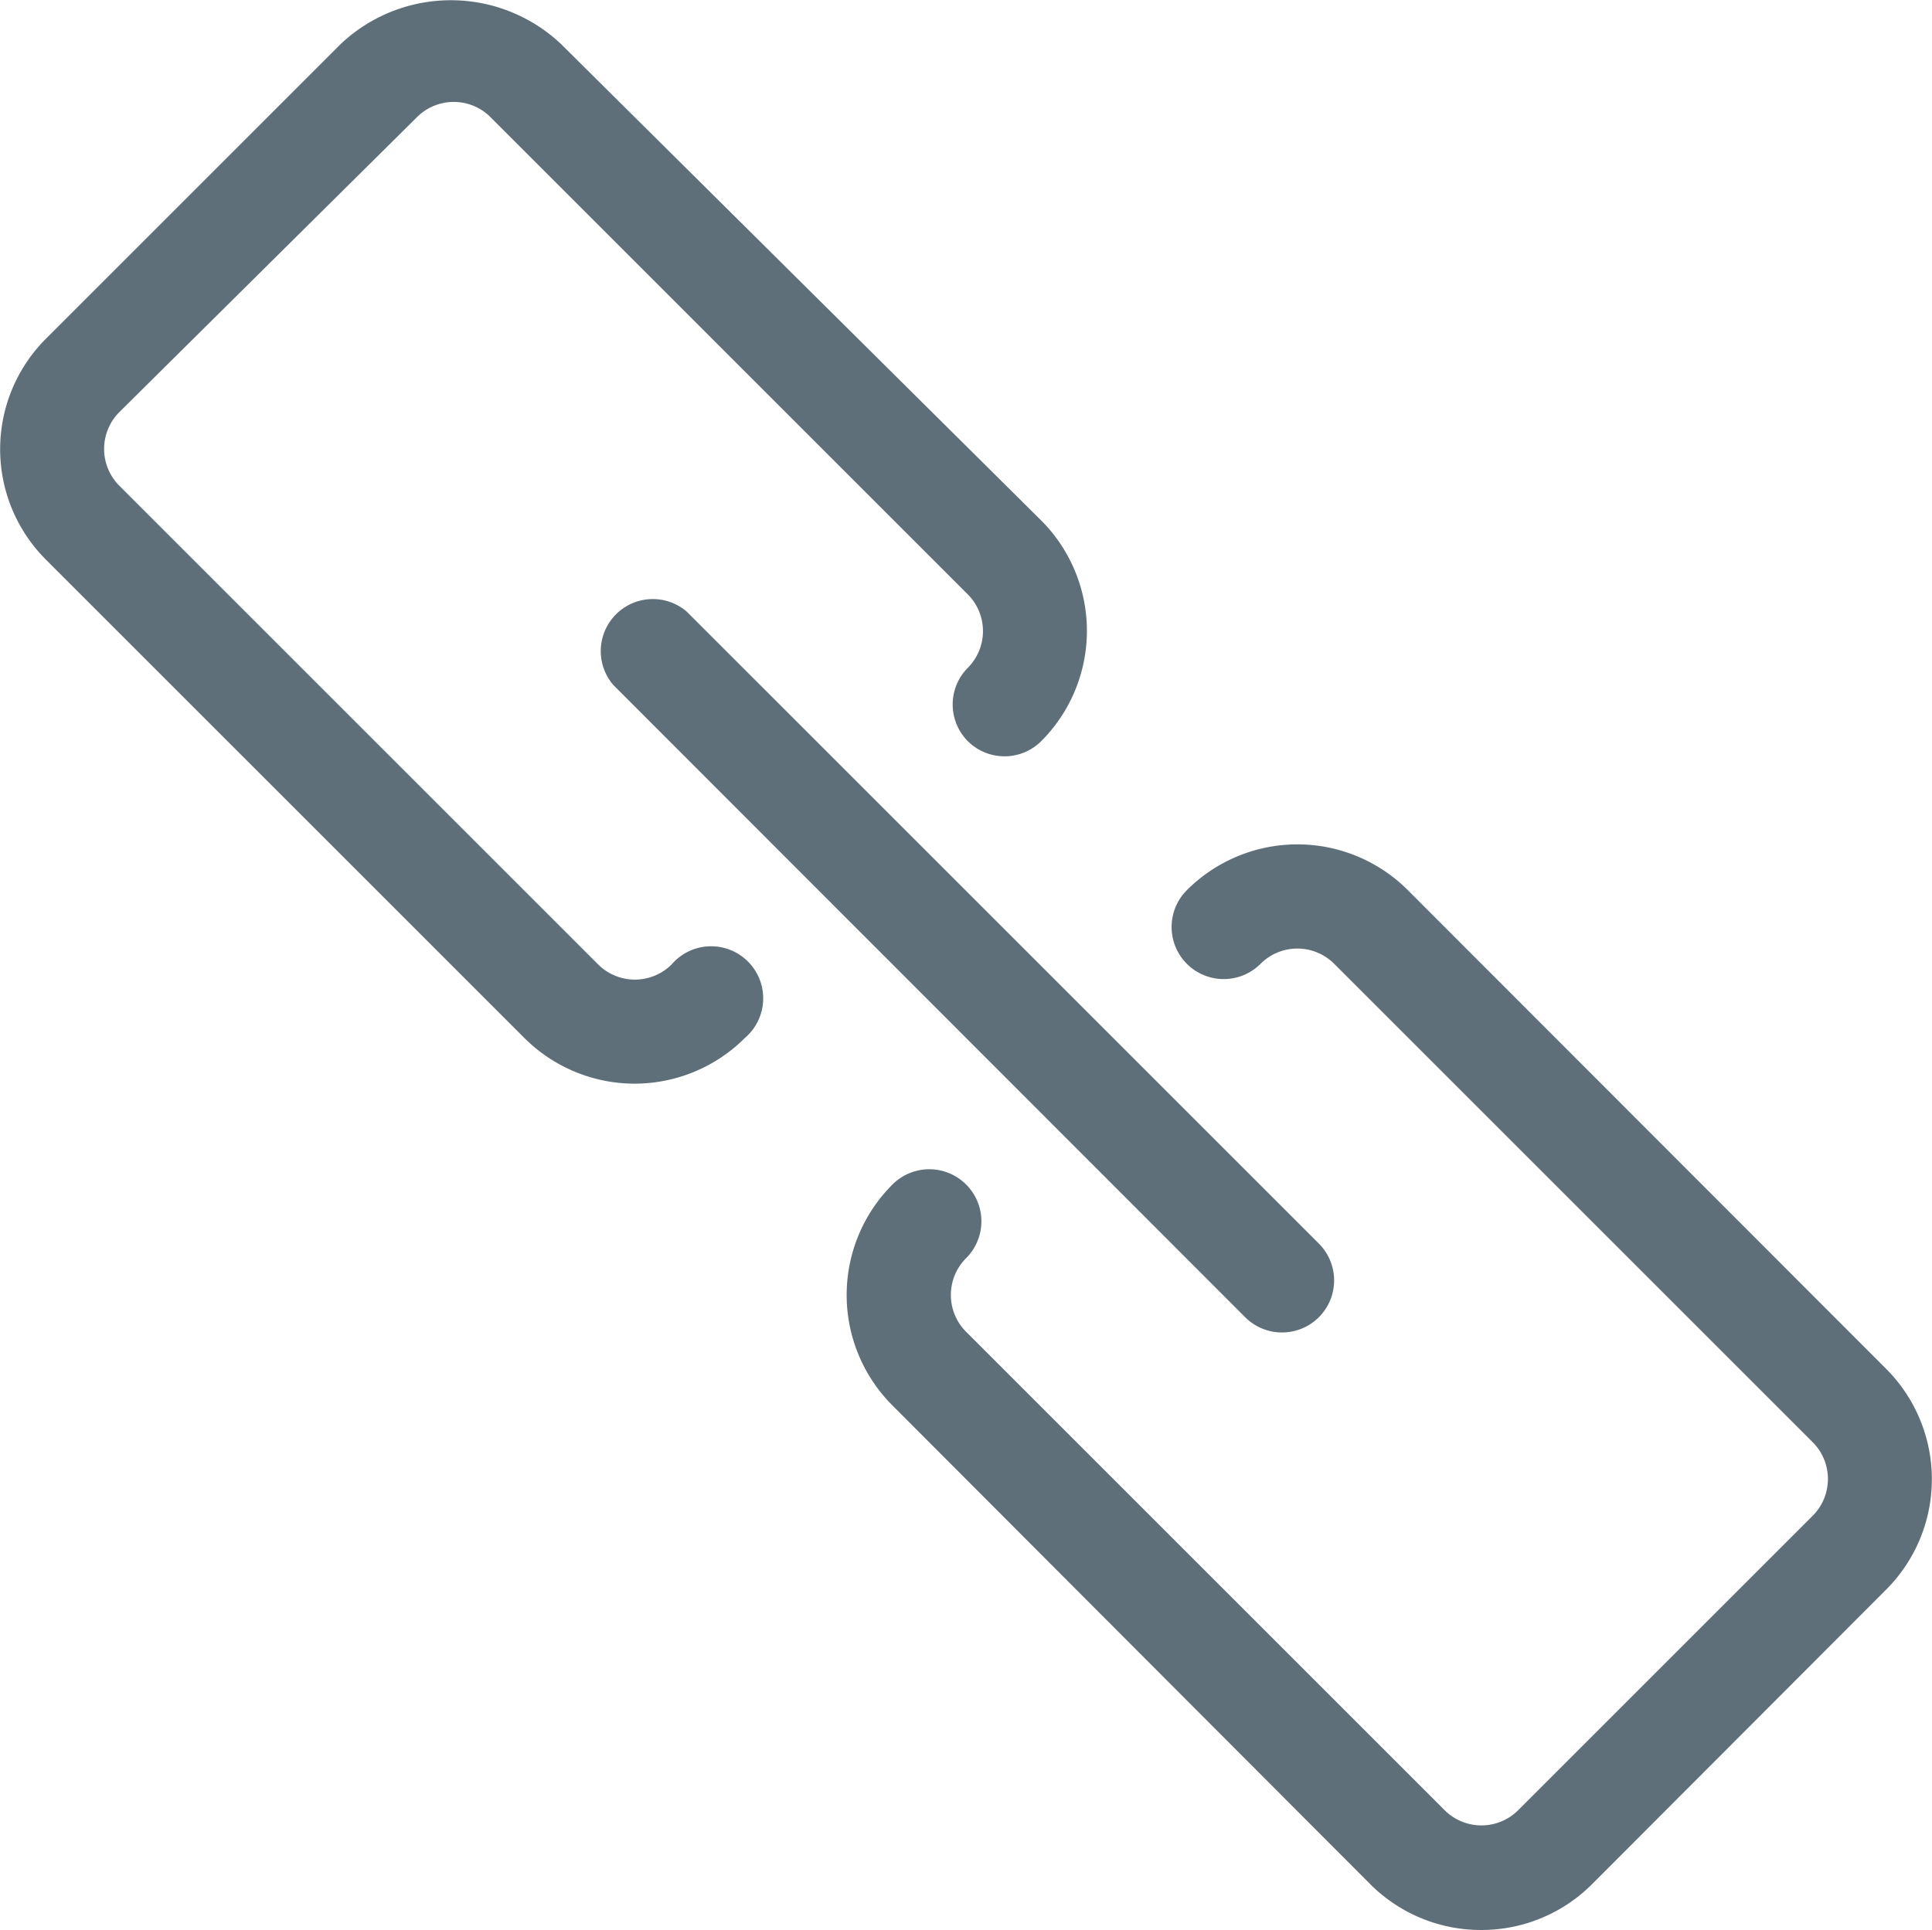<svg id="Layer_14" data-name="Layer 14" xmlns="http://www.w3.org/2000/svg" viewBox="0 0 37.11 37.08"><defs><style>.cls-1{fill:#5f6f7a;}</style></defs><title>url</title><path class="cls-1" d="M28.46,37.08a3,3,0,0,1-2.13-.87L17.14,27a3,3,0,0,1,0-4.24,1,1,0,0,1,1.42,0,1,1,0,0,1,0,1.41,1,1,0,0,0,0,1.42l9.19,9.19a1,1,0,0,0,1.41,0l5.66-5.66a1,1,0,0,0,0-1.41l-9.19-9.19a1,1,0,0,0-1.42,0,1,1,0,0,1-1.41,0,1,1,0,0,1,0-1.42,3,3,0,0,1,4.24,0l9.19,9.2a3,3,0,0,1,0,4.24l-5.65,5.66A3,3,0,0,1,28.46,37.08Z"/><path class="cls-1" d="M24.63,25.6a1,1,0,0,1-.71-.29L11.78,13.16a1,1,0,0,1,1.41-1.41L25.33,23.89a1,1,0,0,1,0,1.42A1,1,0,0,1,24.63,25.6Z"/><path class="cls-1" d="M12.19,20.82a3,3,0,0,1-2.12-.88L.88,10.75a3,3,0,0,1,0-4.24L6.54.85a3.08,3.08,0,0,1,4.24,0L20,10a3,3,0,0,1,0,4.24,1,1,0,0,1-1.41,0,1,1,0,0,1,0-1.41,1,1,0,0,0,0-1.41l-9.2-9.2A1,1,0,0,0,8,2.26L2.29,7.92A1,1,0,0,0,2,8.63a1,1,0,0,0,.29.7l9.2,9.2a1,1,0,0,0,1.41,0,1,1,0,1,1,1.41,1.41A3,3,0,0,1,12.19,20.82Z"/></svg>